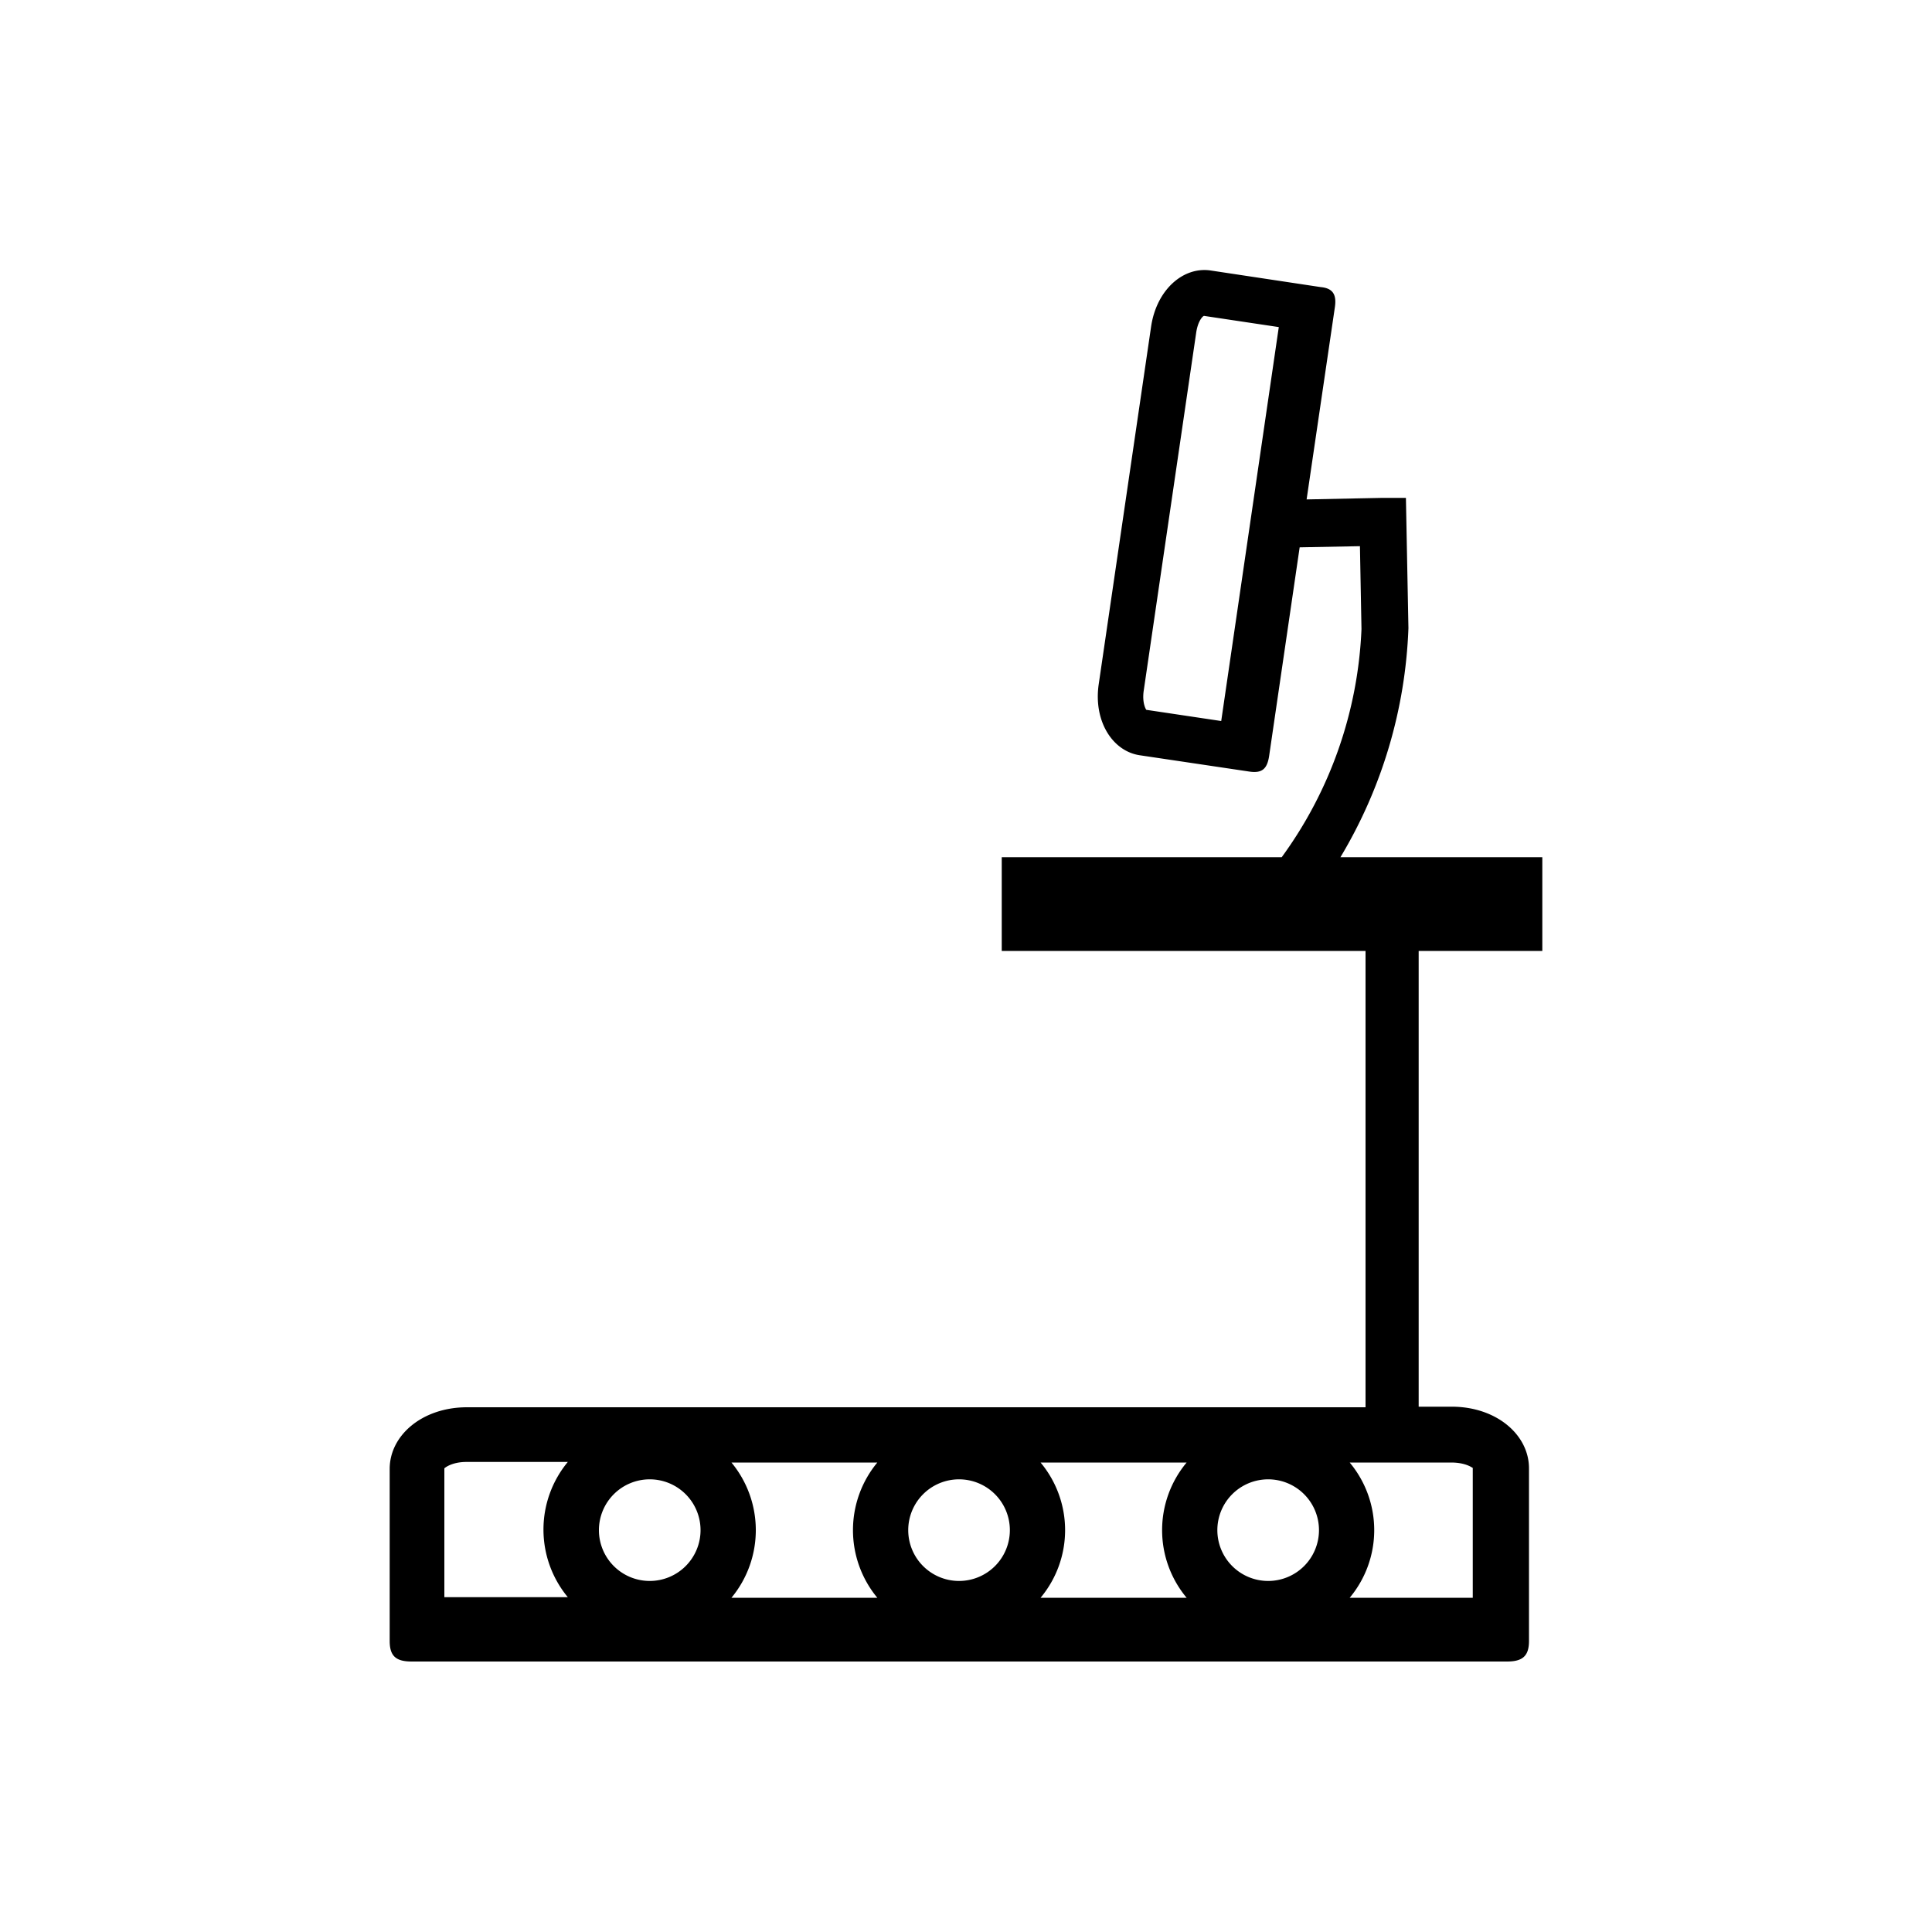 <svg xmlns="http://www.w3.org/2000/svg" viewBox="0 0 100 100"><g id="Outline"><path d="M79.83,49.22V44.37H69.38A24.81,24.81,0,0,0,72.9,32.51l-.13-6.74-1.22,0-3.92.08,1.46-9.93c.1-.65-.08-1-.73-1.06L62.66,14c-1.42-.21-2.8,1-3.08,2.91L56.87,35.41c-.28,1.9.7,3.46,2.11,3.68l5.71.85c.65.09.9-.16,1-.81l1.58-10.8,3.12-.06.08,4.29a21.53,21.53,0,0,1-4.13,11.81H51.85v4.85H70.68V72.84H24.17c-2.31,0-4,1.45-4,3.19v8.91c0,.79.34,1.06,1.14,1.06H78c.79,0,1.14-.27,1.14-1.06V76c0-1.74-1.69-3.19-4-3.19H73.43V49.22ZM63.21,37.32l-3.88-.58s-.23-.33-.13-1l2.71-18.49c.09-.66.36-.9.41-.9l3.87.58Zm2.43,44.51a2.63,2.63,0,1,1,2.63-2.63A2.63,2.63,0,0,1,65.64,81.83Zm-4.22.87H53.86a5.46,5.46,0,0,0,0-7h7.56a5.46,5.46,0,0,0,0,7ZM33.64,76.57A2.63,2.63,0,1,1,31,79.2,2.63,2.63,0,0,1,33.64,76.57Zm4.22-.87h7.55a5.49,5.49,0,0,0,0,7H37.86a5.49,5.49,0,0,0,0-7Zm14.41,3.5a2.63,2.63,0,1,1-2.63-2.63A2.63,2.63,0,0,1,52.27,79.2ZM23,76s.35-.33,1.15-.33h5.24a5.49,5.49,0,0,0,0,7H23Zm53.23,0V82.7H69.86a5.46,5.46,0,0,0,0-7h5.25C75.91,75.7,76.25,76,76.25,76Z"/></g></svg>